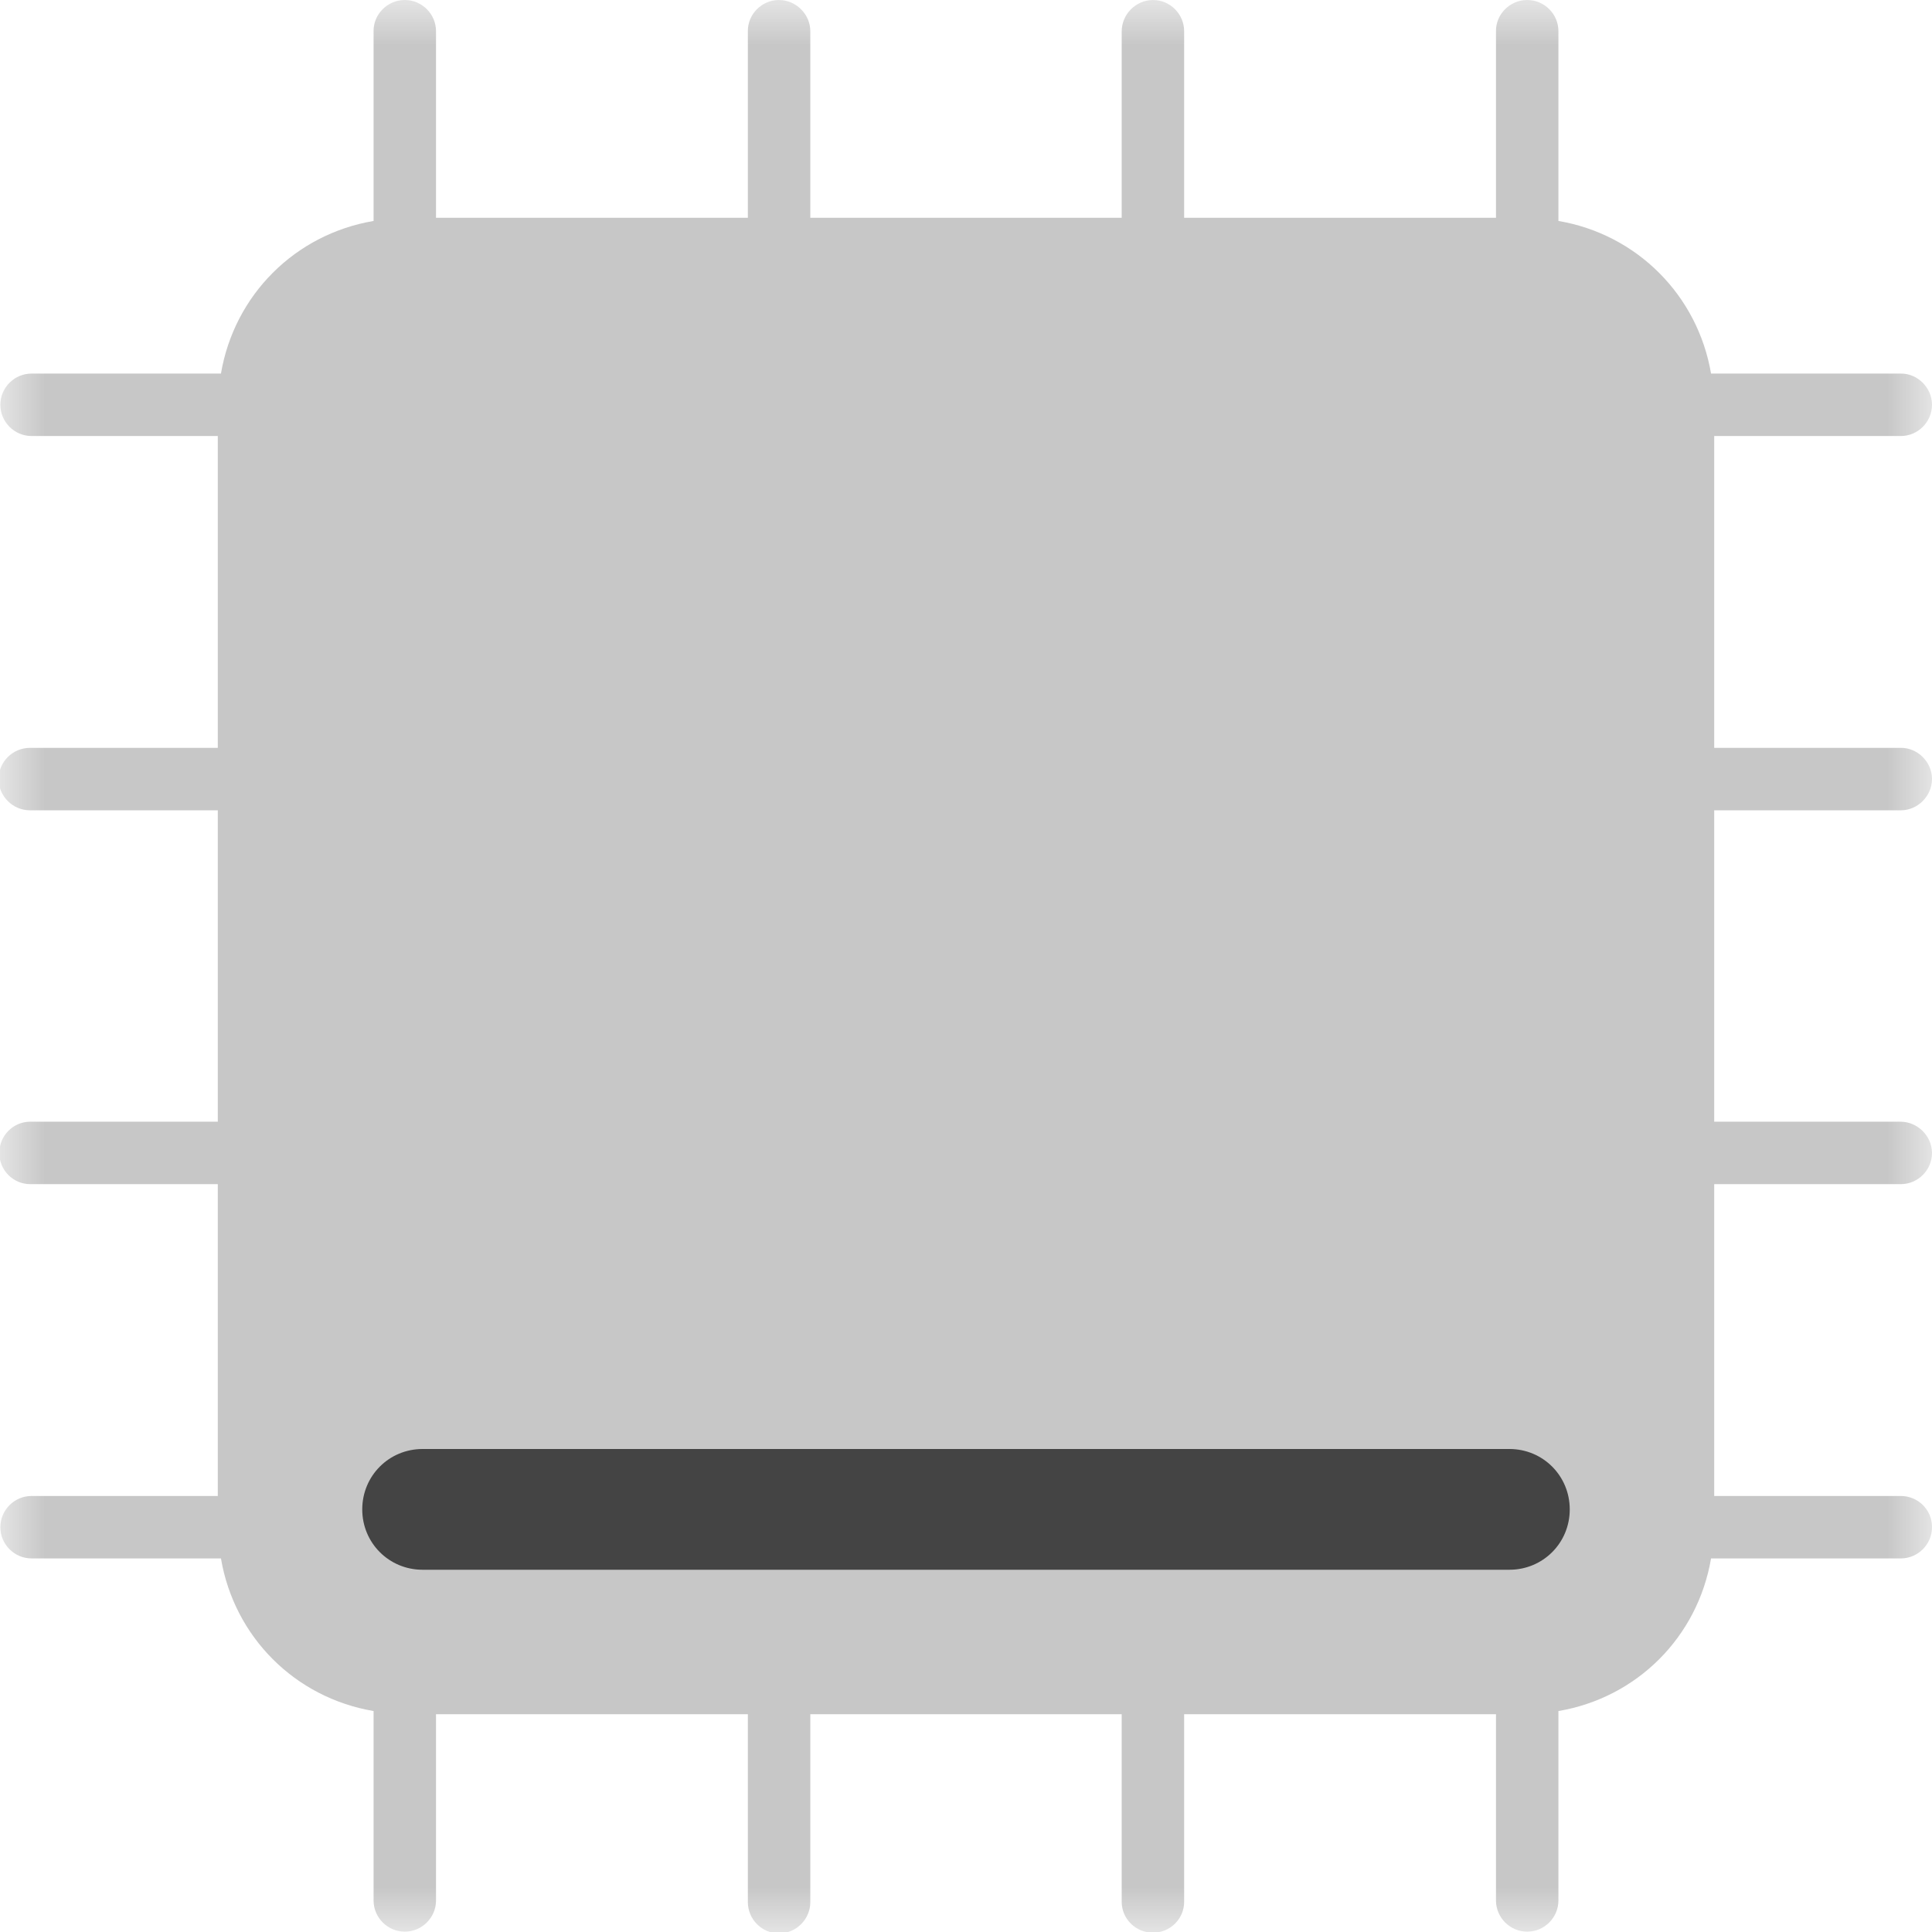 
<svg xmlns="http://www.w3.org/2000/svg" xmlns:xlink="http://www.w3.org/1999/xlink" width="22px" height="22px" viewBox="0 0 22 22" version="1.1">
<defs>
<filter id="alpha" filterUnits="objectBoundingBox" x="0%" y="0%" width="100%" height="100%">
  <feColorMatrix type="matrix" in="SourceGraphic" values="0 0 0 0 1 0 0 0 0 1 0 0 0 0 1 0 0 0 1 0"/>
</filter>
<mask id="mask0">
  <g filter="url(#alpha)">
<rect x="0" y="0" width="22" height="22" style="fill:rgb(0%,0%,0%);fill-opacity:0.3;stroke:none;"/>
  </g>
</mask>
<clipPath id="clip1">
  <rect x="0" y="0" width="22" height="22"/>
</clipPath>
<g id="surface5" clip-path="url(#clip1)">
<path style=" stroke:none;fill-rule:nonzero;fill:rgb(26.667%,26.667%,26.667%);fill-opacity:1;" d="M 4.602 0 L 4.609 0 C 4.805 0 4.965 0.16 4.965 0.355 L 4.965 2.48 L 8.516 2.48 L 8.516 0.359 C 8.512 0.164 8.672 0.004 8.863 0 L 8.871 0 C 9.062 0 9.227 0.16 9.227 0.355 L 9.227 2.48 L 12.773 2.48 L 12.773 0.359 C 12.773 0.164 12.93 0.004 13.125 0 L 13.129 0 C 13.324 0 13.484 0.16 13.484 0.355 L 13.484 2.48 L 17.035 2.48 L 17.035 0.359 C 17.031 0.164 17.191 0.004 17.383 0 L 17.391 0 C 17.586 0 17.746 0.16 17.746 0.355 L 17.746 2.516 C 18.641 2.668 19.332 3.363 19.484 4.254 L 21.641 4.254 C 21.832 4.25 21.996 4.41 22 4.602 L 22 4.609 C 22 4.805 21.84 4.965 21.645 4.965 L 19.52 4.965 L 19.52 8.516 L 21.641 8.516 C 21.832 8.512 21.996 8.672 22 8.863 L 22 8.871 C 22 9.062 21.84 9.227 21.645 9.227 L 19.52 9.227 L 19.52 12.773 L 21.641 12.773 C 21.832 12.773 21.996 12.93 22 13.125 L 22 13.129 C 22 13.324 21.84 13.484 21.645 13.484 L 19.52 13.484 L 19.52 17.035 L 21.645 17.035 C 21.84 17.035 22 17.191 22 17.387 L 22 17.391 C 22 17.586 21.84 17.746 21.645 17.746 L 19.484 17.746 C 19.332 18.641 18.641 19.332 17.746 19.484 L 17.746 21.641 C 17.746 21.836 17.586 21.996 17.391 21.996 C 17.195 21.996 17.035 21.836 17.035 21.641 L 17.035 19.52 L 13.484 19.52 L 13.484 21.656 C 13.484 21.852 13.324 22.008 13.129 22.008 C 12.934 22.008 12.773 21.852 12.773 21.656 L 12.773 19.52 L 9.227 19.52 L 9.227 21.66 C 9.227 21.855 9.066 22.016 8.871 22.016 C 8.676 22.016 8.516 21.855 8.516 21.66 L 8.516 19.52 L 4.965 19.52 L 4.965 21.641 C 4.965 21.836 4.805 21.996 4.609 21.996 C 4.414 21.996 4.254 21.836 4.254 21.641 L 4.254 19.484 C 3.359 19.332 2.668 18.641 2.516 17.746 L 0.359 17.746 C 0.164 17.746 0.004 17.586 0.004 17.391 C 0.004 17.195 0.164 17.035 0.359 17.035 L 2.48 17.035 L 2.48 13.484 L 0.344 13.484 C 0.148 13.484 -0.008 13.324 -0.008 13.129 C -0.008 12.934 0.148 12.773 0.344 12.773 L 2.48 12.773 L 2.48 9.227 L 0.34 9.227 C 0.145 9.227 -0.016 9.066 -0.016 8.871 C -0.016 8.676 0.145 8.516 0.34 8.516 L 2.48 8.516 L 2.48 4.965 L 0.359 4.965 C 0.164 4.965 0.004 4.805 0.004 4.609 C 0.004 4.414 0.164 4.254 0.359 4.254 L 2.516 4.254 C 2.668 3.359 3.359 2.668 4.254 2.516 L 4.254 0.359 C 4.25 0.164 4.41 0.004 4.602 0 Z M 4.602 0 "/>
</g>
</defs>
<g id="surface1">
<use xlink:href="#surface5" mask="url(#mask0)"/>
<path style=" stroke:none;fill-rule:nonzero;fill:rgb(26.667%,26.667%,26.667%);fill-opacity:1;" d="M 4.812 16.5 L 17.188 16.5 C 17.57 16.5 17.875 16.805 17.875 17.188 C 17.875 17.57 17.57 17.875 17.188 17.875 L 4.812 17.875 C 4.43 17.875 4.125 17.57 4.125 17.188 C 4.125 16.805 4.43 16.5 4.812 16.5 Z M 4.812 16.5 "/>
</g>
</svg>
